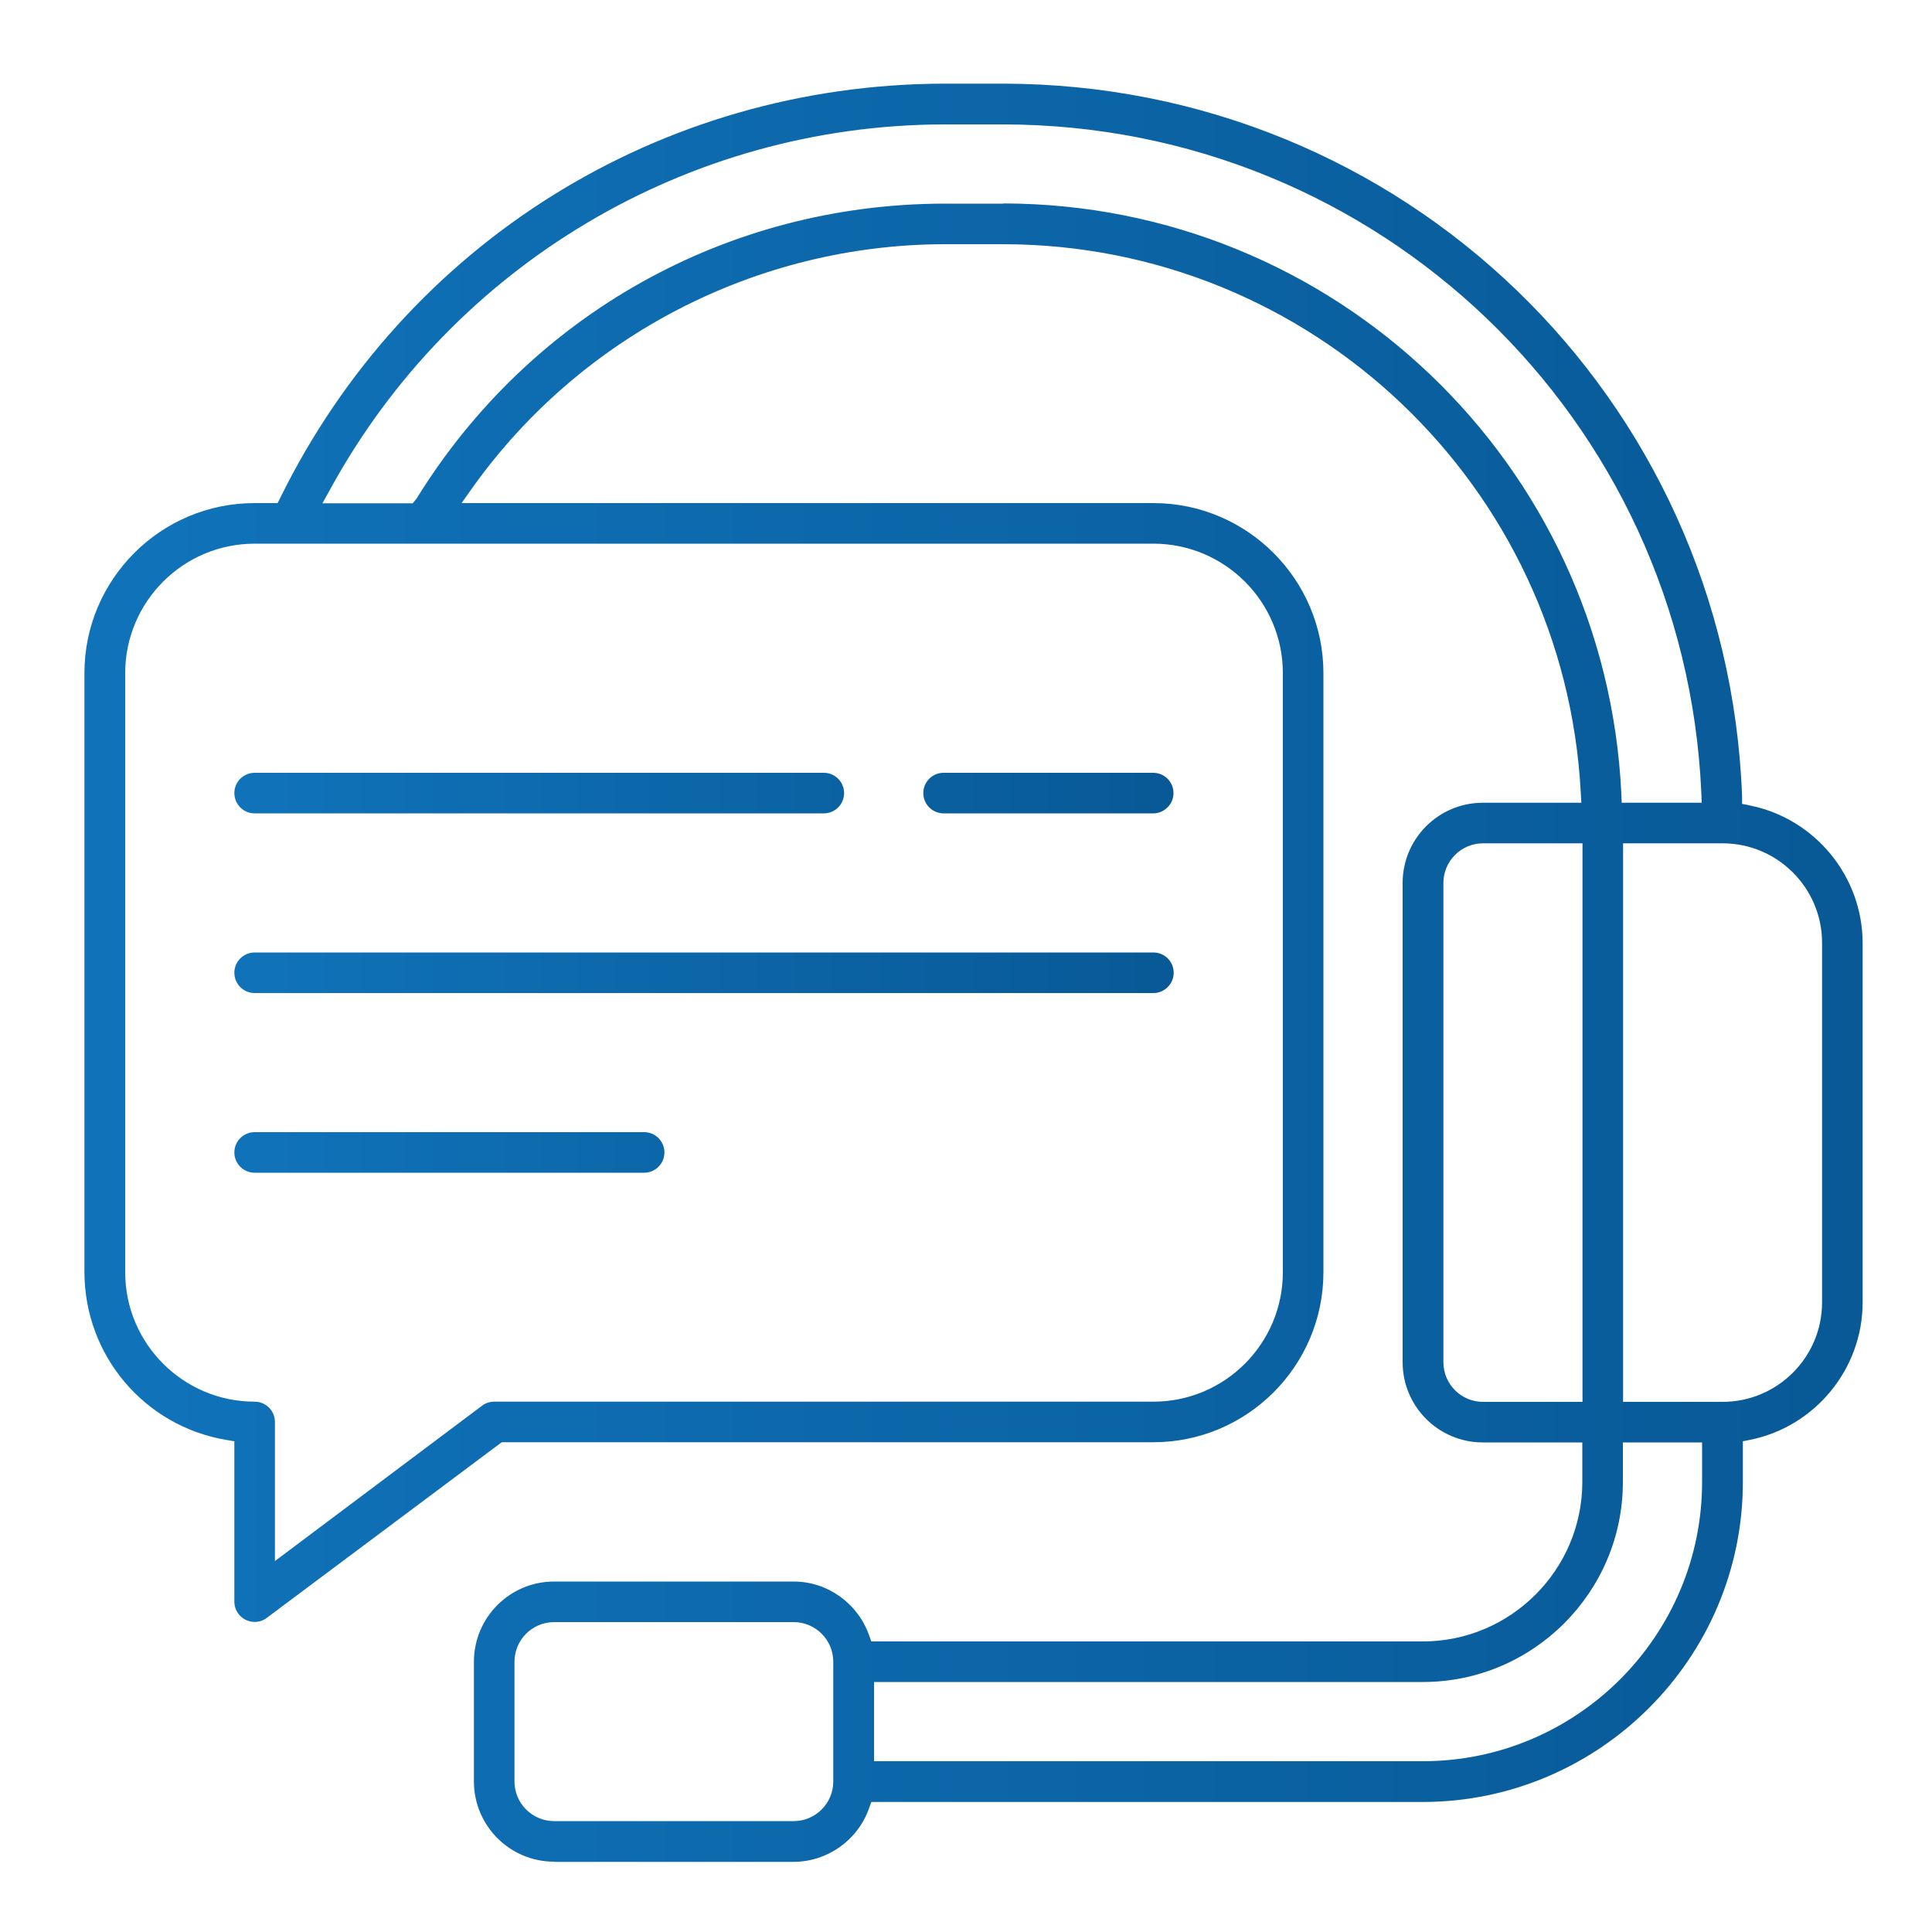 <?xml version="1.0" encoding="UTF-8"?><svg id="Layer_1" xmlns="http://www.w3.org/2000/svg" xmlns:xlink="http://www.w3.org/1999/xlink" viewBox="0 0 100 100"><defs><linearGradient id="linear-gradient" x1="4.38" y1="50.34" x2="96.41" y2="50.34" gradientUnits="userSpaceOnUse"><stop offset="0" stop-color="#1073ba"/><stop offset="1" stop-color="#085996"/></linearGradient><linearGradient id="linear-gradient-2" x1="12.13" y1="50.34" x2="60.75" y2="50.34" xlink:href="#linear-gradient"/></defs><path d="M28.68,96.36c-2.29,0-4.15-1.86-4.15-4.15v-6.2c0-2.29,1.86-4.15,4.15-4.15h12.4c1.75,0,3.31,1.12,3.9,2.77l.12,.33h28.55c4.54,0,8.25-3.71,8.25-8.25v-2.05h-5.15c-2.29,0-4.15-1.86-4.15-4.15v-24.81c0-2.29,1.86-4.15,4.15-4.15h5.1l-.03-.53c-.84-15.89-13.97-28.36-29.88-28.38h-3.1c-9.67,.03-18.78,4.74-24.39,12.61l-.56,.79H59.7c4.85,0,8.8,3.95,8.8,8.8v31.01c0,4.85-3.95,8.8-8.8,8.8H25.97l-12.16,9.09c-.18,.14-.4,.21-.63,.21-.58,0-1.05-.47-1.05-1.05v-8.3l-.42-.07c-4.25-.72-7.33-4.38-7.34-8.68v-31.01c0-4.85,3.95-8.8,8.8-8.8h1.2l.14-.28C21,12.58,34.16,4.37,48.84,4.33h3.1c20.67,.03,37.46,16.23,38.23,36.89v.39s.4,.08,.4,.08c3.38,.68,5.83,3.67,5.84,7.11v18.61c0,3.43-2.44,6.42-5.8,7.11l-.4,.08v2.11c0,9.12-7.44,16.55-16.56,16.56h-28.55l-.12,.33c-.58,1.65-2.15,2.76-3.9,2.77h-12.4Zm0-12.4c-1.13,0-2.05,.92-2.05,2.05v6.2c0,1.13,.92,2.05,2.05,2.05h12.4c1.13,0,2.05-.92,2.05-2.05v-6.2c0-1.13-.92-2.05-2.05-2.05h-12.4Zm16.56,7.2h28.41c7.96,0,14.45-6.49,14.45-14.45v-2.05h-4.1v2.05c0,5.7-4.65,10.35-10.35,10.35h-28.41v4.1ZM13.18,28.14c-3.7,0-6.7,3.01-6.7,6.7v31.01c0,3.7,3.01,6.7,6.7,6.7,.58,0,1.05,.47,1.05,1.05v7.2l10.72-8.04c.18-.14,.4-.21,.63-.21H59.7c3.7,0,6.7-3.01,6.7-6.7v-31.01c0-3.7-3.01-6.7-6.7-6.7H13.18Zm70.83,44.42h5.15c2.84,0,5.15-2.31,5.15-5.15v-18.61c0-2.84-2.31-5.15-5.15-5.15h-5.15v28.91Zm-7.25-28.91c-1.13,0-2.05,.92-2.05,2.05v24.81c0,1.13,.92,2.05,2.05,2.05h5.15v-28.91h-5.15ZM51.94,10.53c17.11,.03,31.16,13.44,31.98,30.54l.02,.48h4.14l-.02-.52c-.86-19.37-16.73-34.57-36.12-34.59h-3.1c-13.23,.03-25.39,7.26-31.74,18.87l-.41,.74h4.67l.2-.24c5.88-9.53,16.08-15.24,27.27-15.27h3.1Z" style="fill:url(#linear-gradient);"/><path d="M13.18,60.7c-.58,0-1.05-.47-1.05-1.05s.47-1.05,1.05-1.05h20.16c.58,0,1.05,.47,1.05,1.05s-.47,1.05-1.05,1.05H13.18Zm0-9.3c-.58,0-1.05-.47-1.05-1.05s.47-1.05,1.05-1.05H59.7c.58,0,1.05,.47,1.05,1.05,0,.28-.11,.54-.31,.74-.2,.2-.46,.31-.74,.31H13.18Zm35.66-9.3c-.58,0-1.05-.47-1.05-1.05s.47-1.05,1.05-1.05h10.85c.58,0,1.05,.47,1.05,1.05,0,.28-.11,.54-.31,.74-.2,.2-.46,.31-.74,.31h-10.85Zm-35.66,0c-.58,0-1.05-.47-1.05-1.05s.47-1.05,1.05-1.05h29.46c.58,0,1.05,.47,1.05,1.05s-.47,1.05-1.05,1.05H13.18Z" style="fill:url(#linear-gradient-2);"/></svg>